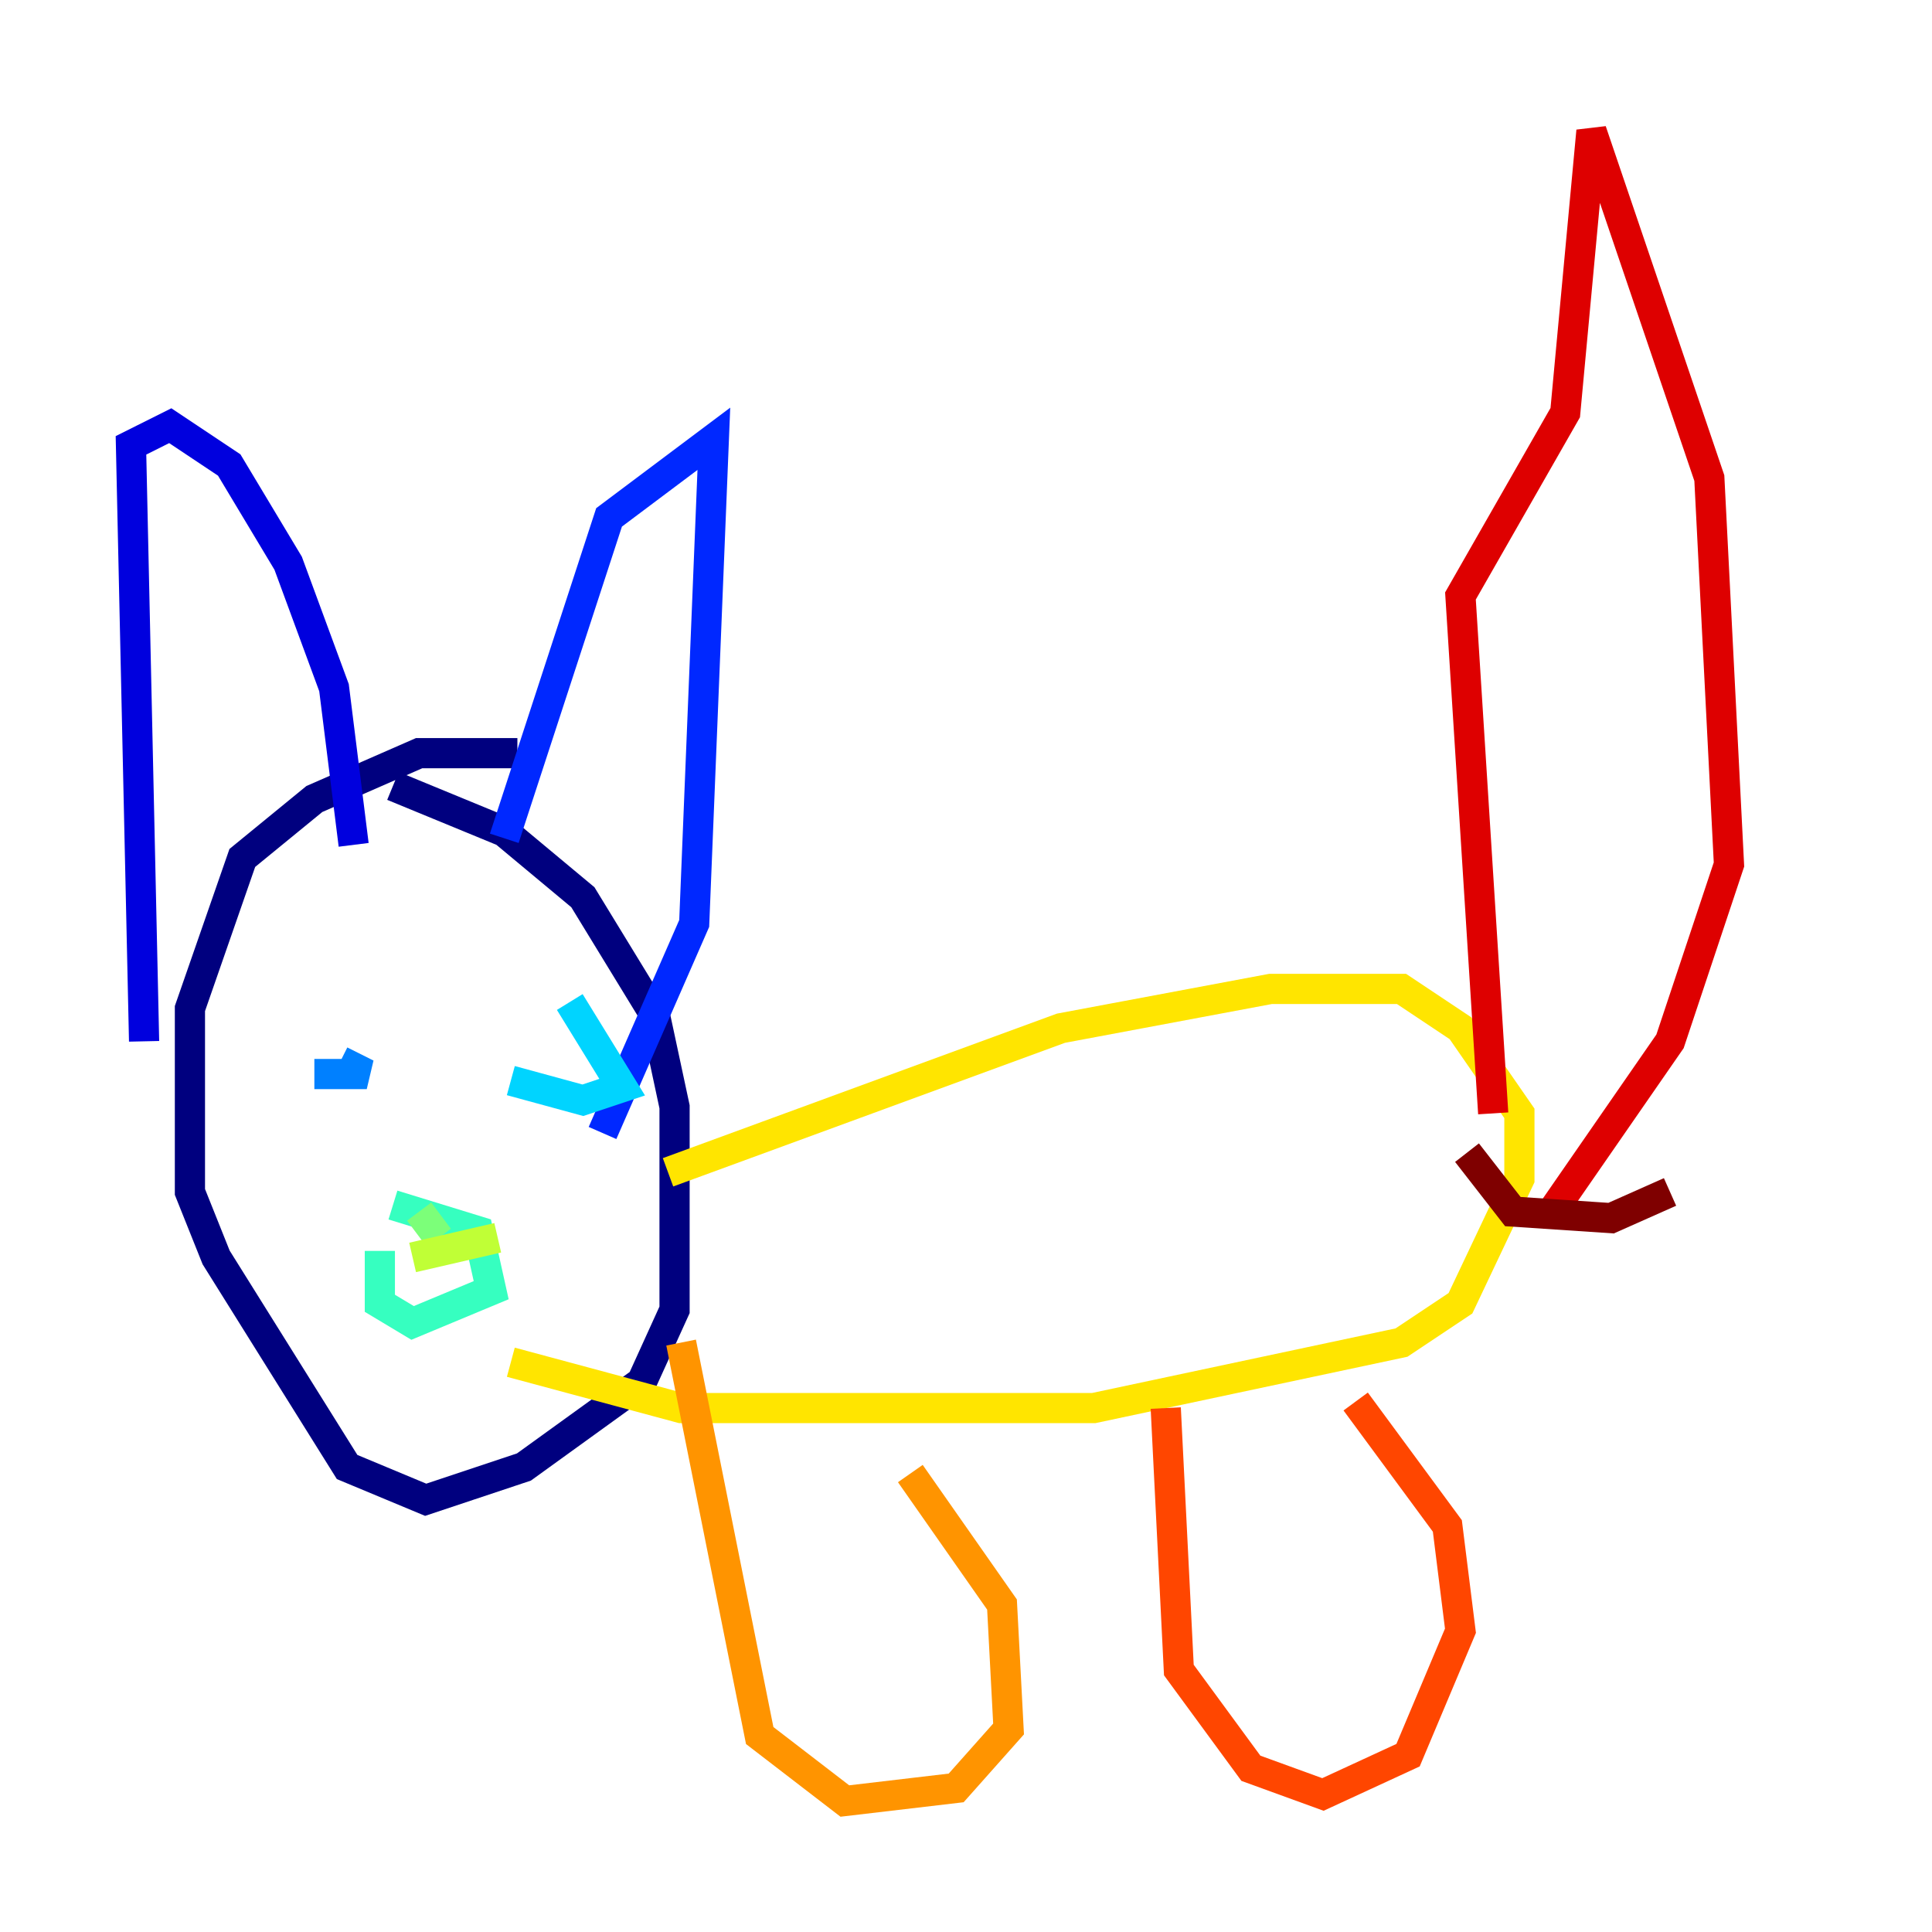 <?xml version="1.0" encoding="utf-8" ?>
<svg baseProfile="tiny" height="128" version="1.2" viewBox="0,0,128,128" width="128" xmlns="http://www.w3.org/2000/svg" xmlns:ev="http://www.w3.org/2001/xml-events" xmlns:xlink="http://www.w3.org/1999/xlink"><defs /><polyline fill="none" points="34.278,49.898 27.77,49.898 20.827,52.936 16.054,56.841 12.583,66.82 12.583,78.969 14.319,83.308 22.997,97.193 28.203,99.363 34.712,97.193 42.522,91.552 44.691,86.78 44.691,73.329 43.39,67.254 38.617,59.444 33.41,55.105 26.034,52.068" stroke="#00007f" stroke-width="2" /><polyline fill="none" points="9.546,68.99 8.678,29.505 11.281,28.203 15.186,30.807 19.091,37.315 22.129,45.559 23.43,55.973" stroke="#0000de" stroke-width="2" /><polyline fill="none" points="33.41,55.539 40.352,34.278 47.295,29.071 45.993,61.18 39.919,75.064" stroke="#0028ff" stroke-width="2" /><polyline fill="none" points="22.563,70.291 24.298,71.159 20.827,71.159" stroke="#0080ff" stroke-width="2" /><polyline fill="none" points="37.749,66.386 41.22,72.027 38.617,72.895 33.844,71.593" stroke="#00d4ff" stroke-width="2" /><polyline fill="none" points="26.034,79.837 31.675,81.573 32.542,85.478 27.336,87.647 25.166,86.346 25.166,82.875" stroke="#36ffc0" stroke-width="2" /><polyline fill="none" points="29.071,82.007 27.77,80.271" stroke="#7cff79" stroke-width="2" /><polyline fill="none" points="32.976,82.007 27.336,83.308" stroke="#c0ff36" stroke-width="2" /><polyline fill="none" points="44.258,77.668 70.291,68.122 84.176,65.519 92.854,65.519 96.759,68.122 100.664,73.763 100.664,78.102 96.759,86.346 92.854,88.949 72.461,93.288 45.125,93.288 33.844,90.251" stroke="#ffe500" stroke-width="2" /><polyline fill="none" points="45.125,88.949 50.332,114.983 55.973,119.322 63.349,118.454 66.82,114.549 66.386,106.305 60.312,97.627" stroke="#ff9400" stroke-width="2" /><polyline fill="none" points="77.234,93.288 78.102,110.644 82.875,117.153 87.647,118.888 93.288,116.285 96.759,108.041 95.891,101.098 89.817,92.854" stroke="#ff4600" stroke-width="2" /><polyline fill="none" points="98.929,73.763 96.759,39.485 103.702,27.336 105.437,8.678 113.248,31.675 114.549,57.275 110.644,68.99 102.834,80.271" stroke="#de0000" stroke-width="2" /><polyline fill="none" points="110.644,78.969 106.739,80.705 100.231,80.271 97.193,76.366" stroke="#7f0000" stroke-width="2" /></svg>